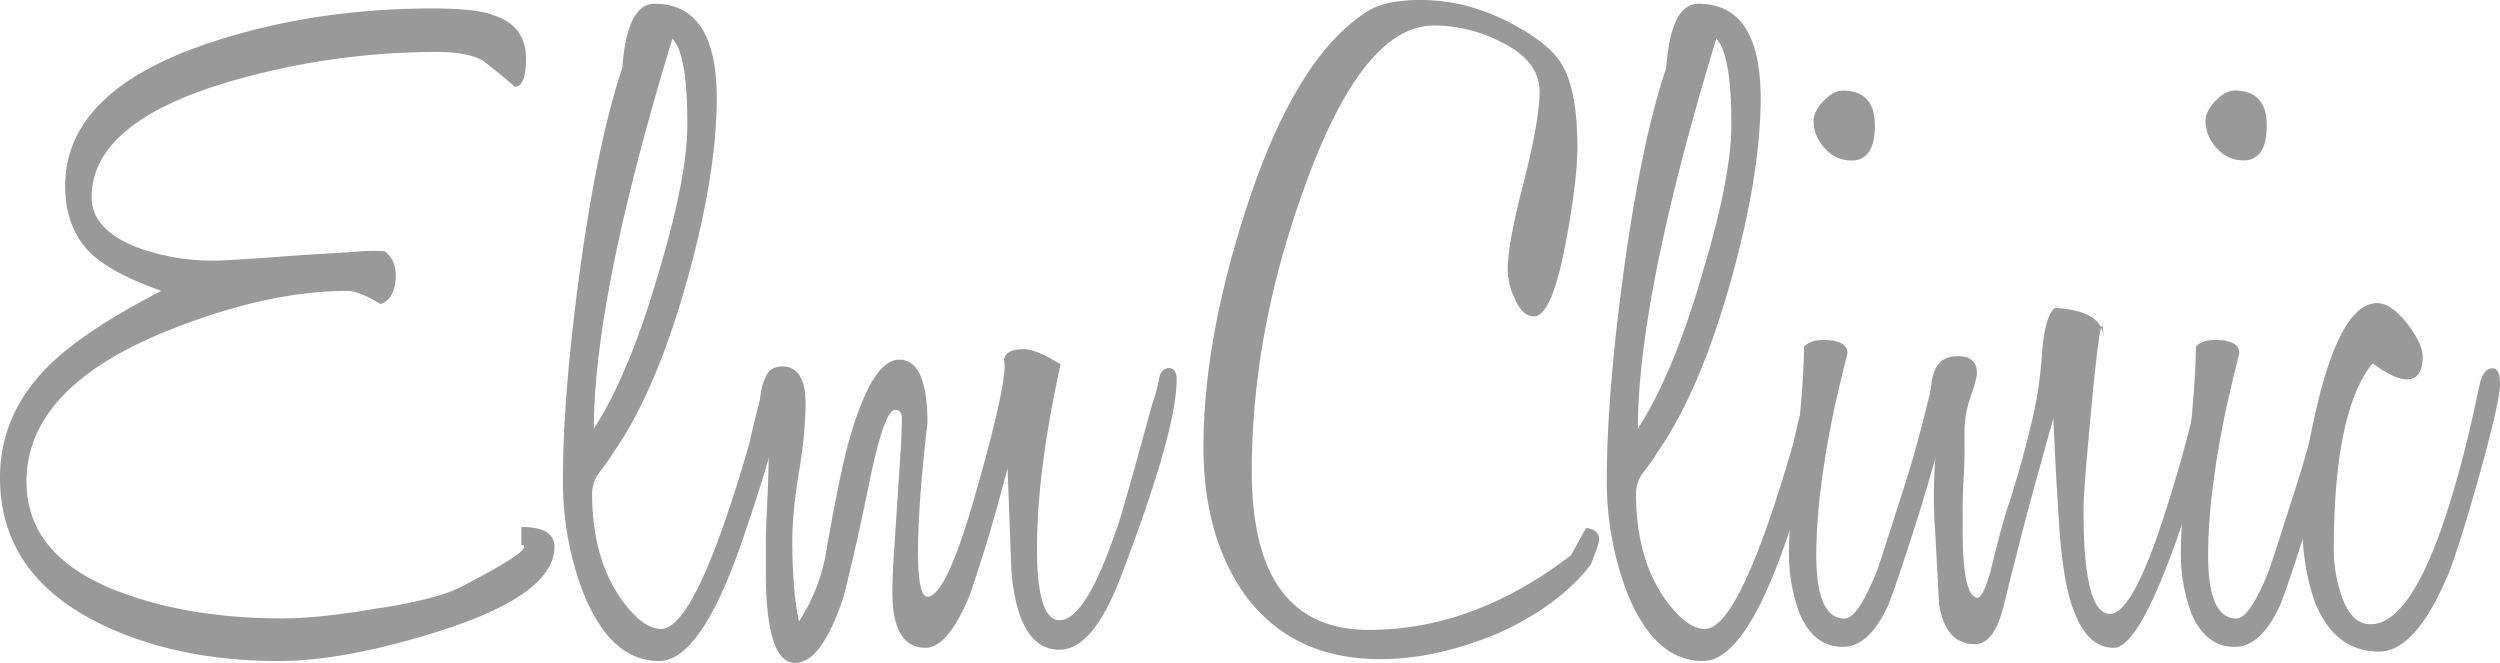 <svg xmlns="http://www.w3.org/2000/svg" viewBox="0 0 888.24 235.53"><defs><style>.cls-1{fill:#999;}</style></defs><g id="レイヤー_2" data-name="レイヤー 2"><g id="レイヤー_1-2" data-name="レイヤー 1"><path class="cls-1" d="M197,194.26q0,17.12-41.61,30.2Q122.13,234.85,99,234.86q-36.91,0-64.42-13.75Q0,203.66,0,169.77q0-23.47,18.45-40.93,12.75-12.07,38.92-25.5-16.44-5.7-24.49-12.75-9.74-9.06-9.73-24.49,0-33.88,51.67-51Q111.39,3,153.67,3q15.42,0,21.47,2.35,11.75,3.69,11.74,15.43,0,10.07-4,10.07-4-3.69-11.41-9.4-5.72-3-16.11-3A263.65,263.65,0,0,0,83.21,28.52Q32.54,43,32.55,70.12q0,11.76,17.11,18.12A78.46,78.46,0,0,0,76.5,92.6q4.35,0,31.2-2,11.74-.68,19-1.17a61,61,0,0,1,9.9-.17q4.35,3,4,10.06-.68,7.05-5.37,8.73-7.71-4.7-11.74-4.7-29.19,0-65.43,14.76-48.64,20.13-48.65,53,0,27.18,34.23,39.6,24.48,9,56.7,9,12.75,0,32.55-3.35,22.47-3.34,31.2-8,22.14-11.42,22.14-14.1c0-.44-.33-.67-1-.67v-6.37Q196.94,187.22,197,194.26Z"/><path class="cls-1" d="M234.19,234.86q-17.44,0-27.18-24.83a110.88,110.88,0,0,1-7-39.92q0-29.52,6-73.82Q212.37,50,221.1,24.16q1.68-22.81,11.41-22.82,22.14,0,22.15,33.55,0,27.18-10.74,65.43-11.07,39.25-26.17,60.73a24.51,24.51,0,0,1-1.51,2.35q-1.19,1.68-3.19,4.36a12.49,12.49,0,0,0-2.68,7.38q0,23.49,10.73,38.25,7.38,10.06,13.76,10.07,12.4,0,31.54-66.44c.44-2.23,1.06-4.92,1.84-8.05s1.73-6.82,2.86-11.07q1.33-7.05,4.36-7.05t3,5q0,13.1-13.42,52.35Q249.63,234.87,234.19,234.86Zm4.7-221.1Q211,105.35,211,152.32q12.75-19.78,23.15-56,10.06-33.54,10.06-52Q244.25,19.12,238.89,13.76Z"/><path class="cls-1" d="M418.05,134.88q0,18.45-20.13,70.79-9.74,25.17-21.48,25.17-14.76,0-17.11-28.19-.68-18.12-1.34-36.23-4.69,17.79-8.22,29t-5.2,15.94q-7.72,18.8-15.77,18.79-11.74,0-11.74-19.8,0-5.37.5-12.92t1.18-17.95q.66-10.4,1.17-17.95t.5-12.92c0-2-.78-3-2.35-3q-3.69,0-8.72,23.49-3.69,18.12-6.21,28.86t-3.52,14.42q-7.73,23.16-17.11,23.15-10.41,0-10.4-32.54v-8.73q0-5.35.33-12.07.33-7,.51-12.25t.17-8.89l-3-7.72q-1.69-23.15,7.71-23.15,8.38,0,8.39,13.09,0,4.35-.5,10.4t-1.85,14.09q-1.33,8.06-1.84,14.09t-.51,10.4q0,7.73.51,14.93a99.33,99.33,0,0,0,1.84,13.59,64.81,64.81,0,0,0,9.4-23.15q2.67-15.44,4.69-25.16T301,159q8.39-31.22,18.46-31.21t10.06,22.48q-1.68,14.43-2.51,25.84t-.84,19.79q0,16.11,3.35,16.11,7,0,18.12-40.26,10.74-37.92,9.06-44c.45-2.46,2.79-3.69,7.05-3.69q4.35,0,13.08,5.37-8.38,37.92-8.39,65.43,0,25.5,8.05,25.49,9.06,0,19.8-31.2,1.68-3.69,13.09-45.63a40.52,40.52,0,0,0,1.34-4.19q.66-2.52,1.34-5.87,1-2.68,3.36-2.69C417.15,130.85,418.05,132.19,418.05,134.88Z"/><path class="cls-1" d="M568.18,191.58q0,1.68-3,9.06-11.42,14.76-33.22,24.49-21.81,9.06-41.6,9.06-31.21,0-48-22.81-14.78-20.81-14.77-52.68,0-36.9,14.43-82.2Q459.47,21.14,485.3,4.36,491.68,0,504.76,0q18.45,0,35.9,10.4,11.08,6.37,14.77,13.42,5,9.06,5,28.52,0,11.75-4,33.22-5,26.84-11.4,26.84-4.37,0-7-6.71a23.58,23.58,0,0,1-2.35-10.07q0-9.06,5.7-30.87Q547,42.61,547,32.54,547,21.47,533,14.76a52,52,0,0,0-23.49-5.7q-25.17,0-45.63,56.37-19.12,52-19.12,102,0,56.37,41.6,56.37,37.24,0,71.8-26.51l5.37-9.73C566.61,188,568.18,189.35,568.18,191.58Z"/><path class="cls-1" d="M605.08,234.86q-17.45,0-27.18-24.83a110.88,110.88,0,0,1-7-39.92q0-29.52,6-73.82Q583.27,50,592,24.16,593.67,1.34,603.4,1.34q22.14,0,22.15,33.55,0,27.18-10.74,65.43-11.07,39.25-26.17,60.73a24.51,24.51,0,0,1-1.51,2.35q-1.18,1.68-3.19,4.36a12.49,12.49,0,0,0-2.68,7.38q0,23.49,10.73,38.25,7.38,10.06,13.76,10.07,12.4,0,31.54-66.44c.44-2.23,1.06-4.92,1.84-8.05s1.73-6.82,2.86-11.07q1.34-7.05,4.36-7.05t3,5q0,13.1-13.42,52.35Q620.51,234.87,605.08,234.86Zm4.7-221.1q-27.85,91.59-27.85,138.56,12.75-19.78,23.15-56,10.06-33.54,10.06-52Q615.14,19.12,609.78,13.76Z"/><path class="cls-1" d="M693.65,135.55q0,8.38-11.74,46.64-8.73,27.51-11.07,32.88-6.72,14.76-16.11,14.76-10.4,0-15.43-12.08a60.9,60.9,0,0,1-3.69-21.14q0-6,.67-15.1t2-21.47q1.34-12.4,2-21.64t.68-15.27q2.34-2.34,6.71-2.34,8.71,0,8.72,4.69c-.45,1.8-1.07,4.31-1.85,7.55s-1.73,7.33-2.85,12.25q-6.37,30.54-6.37,52,0,22.49,10.06,22.48,4.7,0,11.41-16.77.33-.33,11.07-34.22,1.68-5.37,3.69-12.75t4.36-17.12q2-8,4.7-8.05C692.65,130.85,693.65,132.42,693.65,135.55ZM666.14,44.62q0,12.42-8.39,12.42a12.39,12.39,0,0,1-9.39-4.36,14,14,0,0,1-4-9.73c0-2.24,1.18-4.59,3.52-7.05s4.64-3.69,6.88-3.69Q666.13,32.21,666.14,44.62Z"/><path class="cls-1" d="M788.6,135.88q0,9.41-11.74,45.63Q760.75,230.17,751,230.17q-12.42,0-17.11-23.83a182.17,182.17,0,0,1-2.35-21q-1-14.25-2-36.74L723.34,171q-4.53,16.28-11.24,43.45-3.36,14.43-10.4,14.42-10.41,0-12.75-14.09l-1.34-25.16a179,179,0,0,1,0-26.84l1-12.42-3-6.37q.35-9.06,1.68-12.08,2-5.37,8.39-5.37,6.71,0,6.71,6,0,2-2.35,8.72A39.71,39.71,0,0,0,698,152v7.72c0,2.91-.12,6.37-.34,10.4s-.33,7.6-.33,10.73v7.39q0,24.15,5.37,24.15,1.66,0,4.36-8.72,4.7-19.46,7-25.5,4.7-15.1,7.72-27.85a141.54,141.54,0,0,0,3.69-24.16q1-14.09,4.7-16.77,17.12,1,17.11,10.74,0-7.38-1-2.69t-2.68,21.81Q742,156,741.12,166.58t-.84,15.27q0,36.24,9.4,36.24,8.05,0,19.46-35.57,3.35-10.4,6.21-20.63t5.2-20.64q2.34-10.4,5.37-10.4C787.7,130.85,788.6,132.53,788.6,135.88Z"/><path class="cls-1" d="M832.88,135.55q0,8.38-11.74,46.64-8.73,27.51-11.07,32.88-6.72,14.76-16.11,14.76-10.4,0-15.43-12.08a60.9,60.9,0,0,1-3.69-21.14q0-6,.67-15.1t2-21.47q1.35-12.4,2-21.64t.67-15.27q2.34-2.34,6.71-2.34,8.72,0,8.72,4.69c-.45,1.8-1.06,4.31-1.84,7.55s-1.74,7.33-2.86,12.25q-6.37,30.54-6.37,52,0,22.49,10.06,22.48,4.7,0,11.41-16.77.33-.33,11.07-34.22,1.68-5.37,3.7-12.75t4.36-17.12q2-8,4.69-8.05C831.88,130.85,832.88,132.42,832.88,135.55ZM805.37,44.62Q805.37,57,797,57a12.39,12.39,0,0,1-9.39-4.36,14,14,0,0,1-4-9.73q0-3.36,3.53-7.05c2.34-2.46,4.64-3.69,6.87-3.69Q805.38,32.21,805.37,44.62Z"/><path class="cls-1" d="M885.56,130.85c1.78,0,2.68,1.9,2.68,5.71q0,5.37-6,27.51-7.73,27.85-12.08,39.25-11.75,28.19-24.83,28.19-15.76,0-22.81-17.45-4.69-13.08-4.7-30.87t6.38-42.94q8.39-32.55,20.46-32.55,4.7,0,10.4,7,5.72,7.38,5.71,12.08,0,8-5.71,8-4.37,0-12.07-5.71Q829.18,146,829.19,195.61a49.71,49.71,0,0,0,2.68,15.77q3.36,10.4,10.4,10.4,19.13,0,35.9-72.14,2.69-12.4,3-13.76C882.09,132.53,883.54,130.85,885.56,130.85Z"/></g></g></svg>